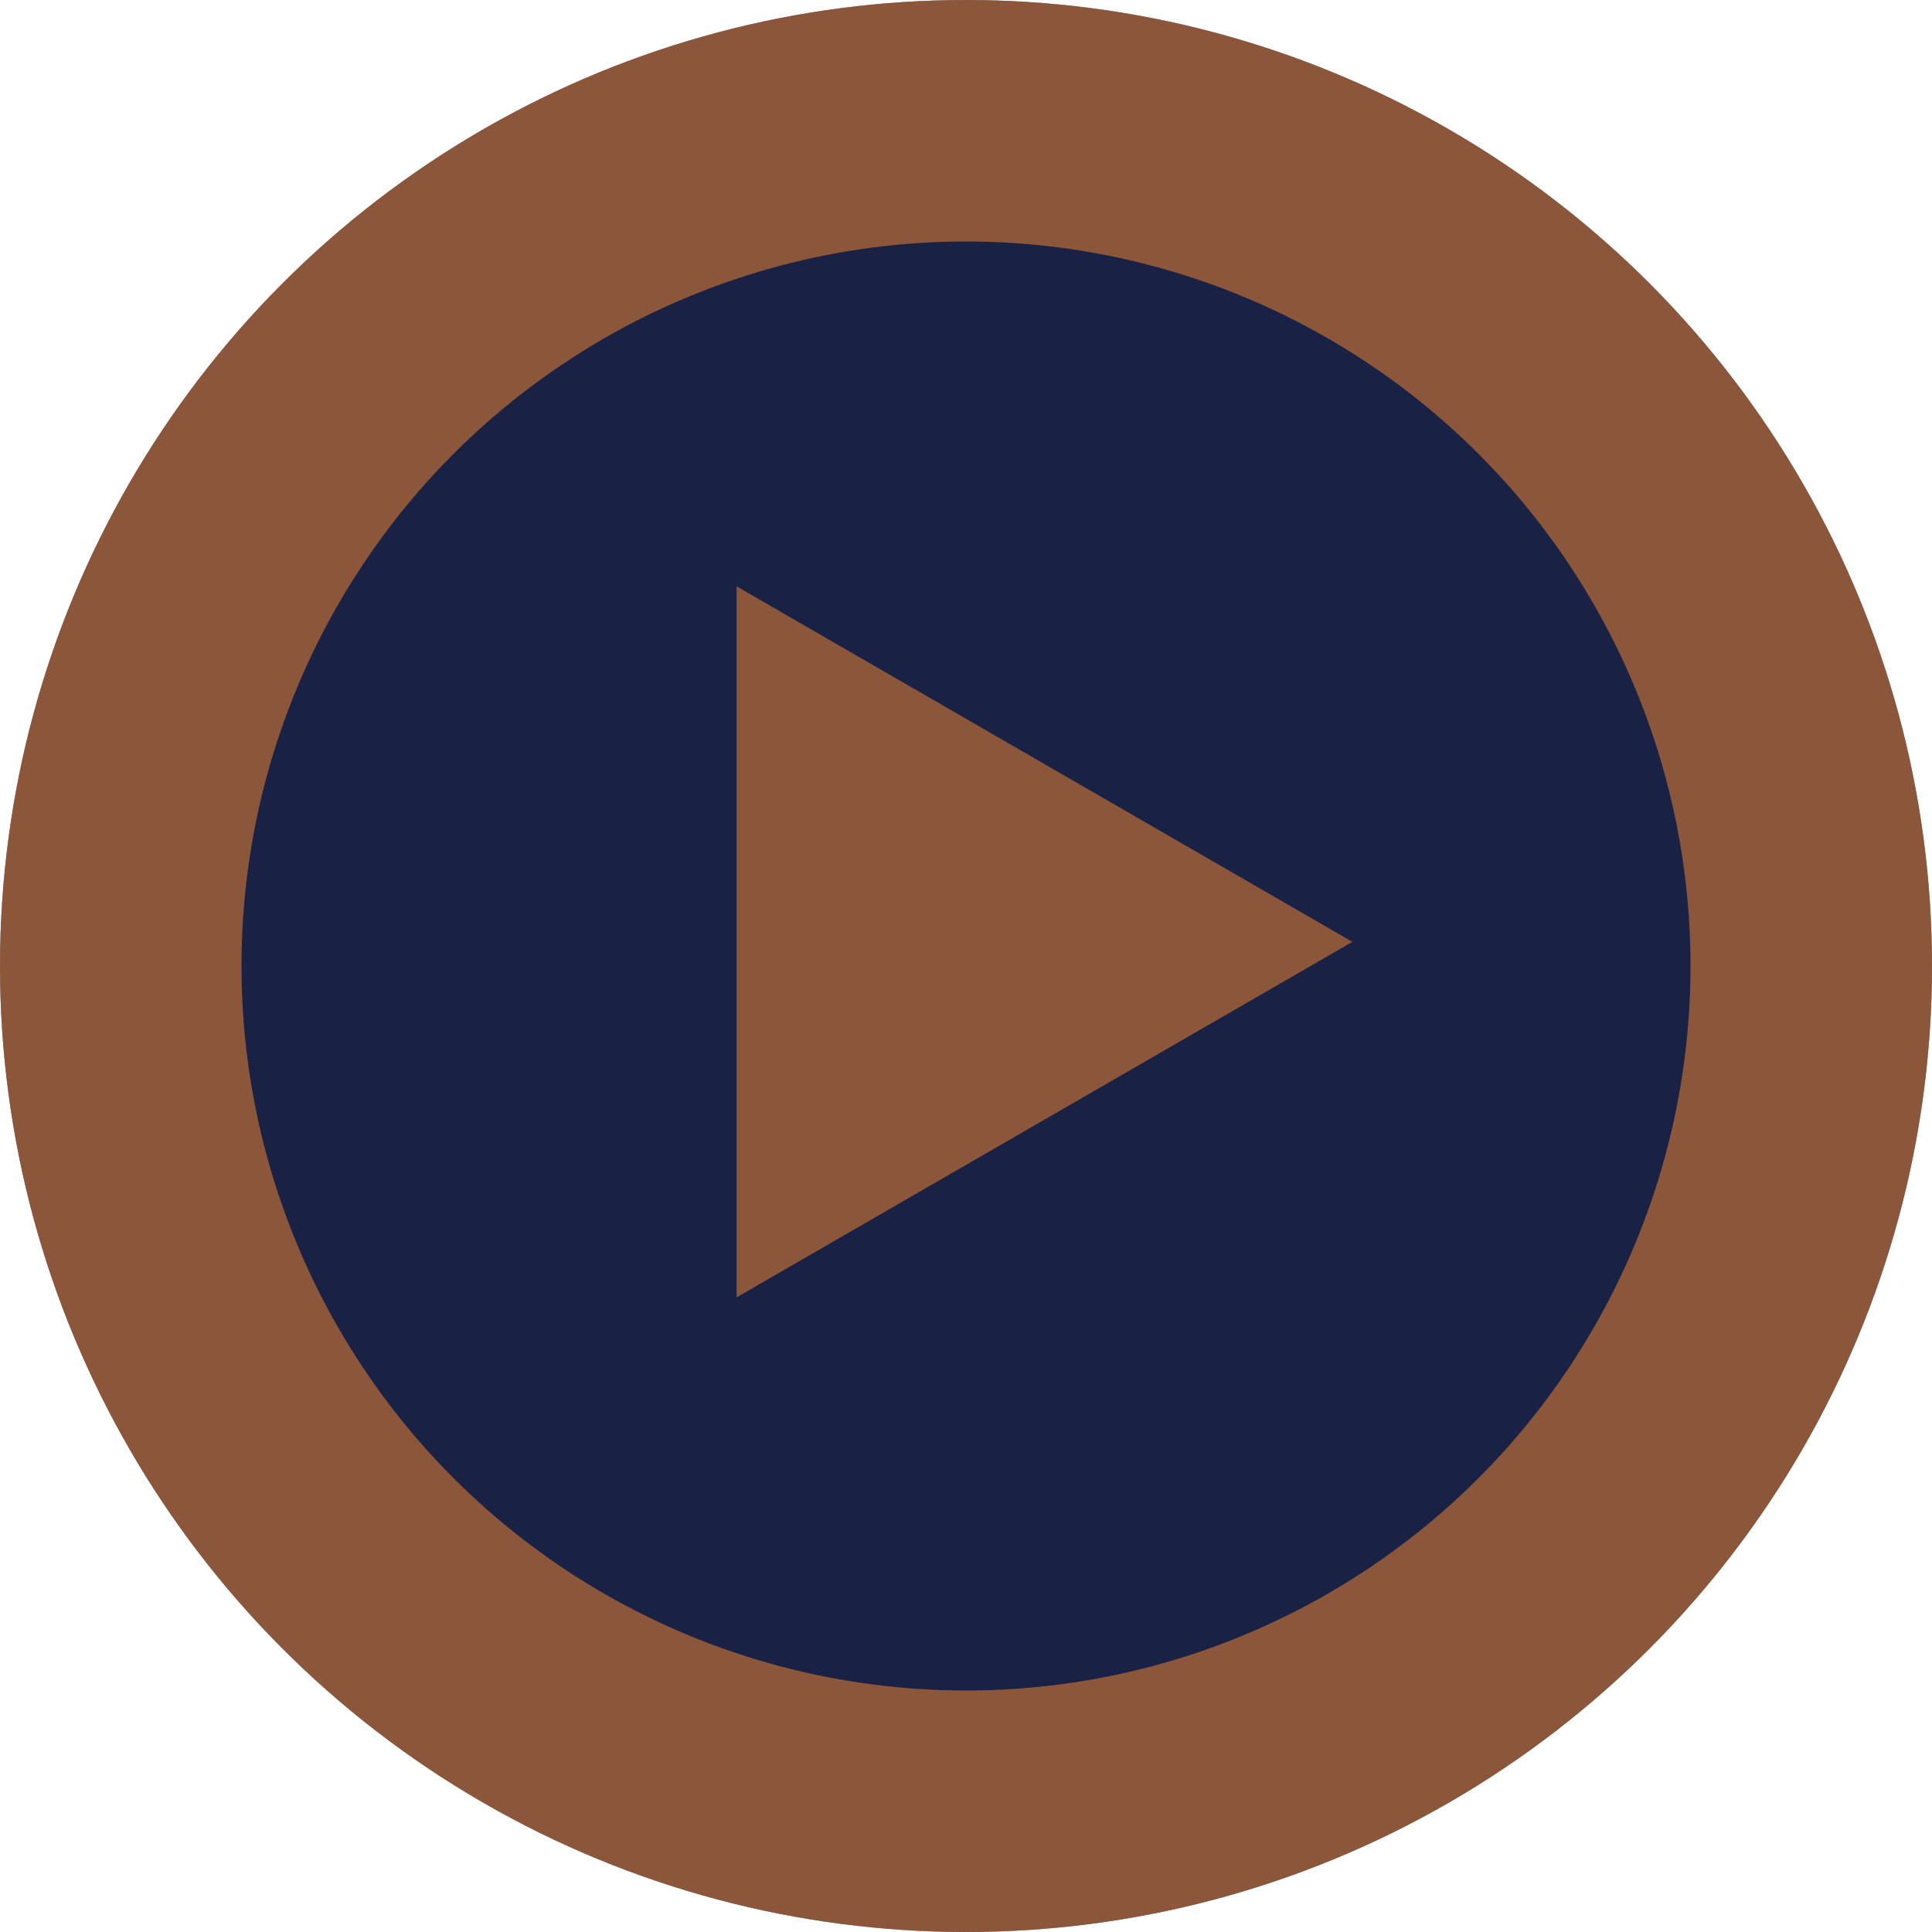 <svg width="40" height="40" viewBox="0 0 40 40" fill="none" xmlns="http://www.w3.org/2000/svg">
<circle cx="20" cy="20" r="20" fill="#192144"/>
<circle cx="20" cy="20" r="17.5" stroke="#FF8D30" stroke-opacity="0.5" stroke-width="5"/>
<path d="M28 19.5L15.25 26.861L15.25 12.139L28 19.5Z" fill="#FF8D30" fill-opacity="0.5"/>
</svg>
